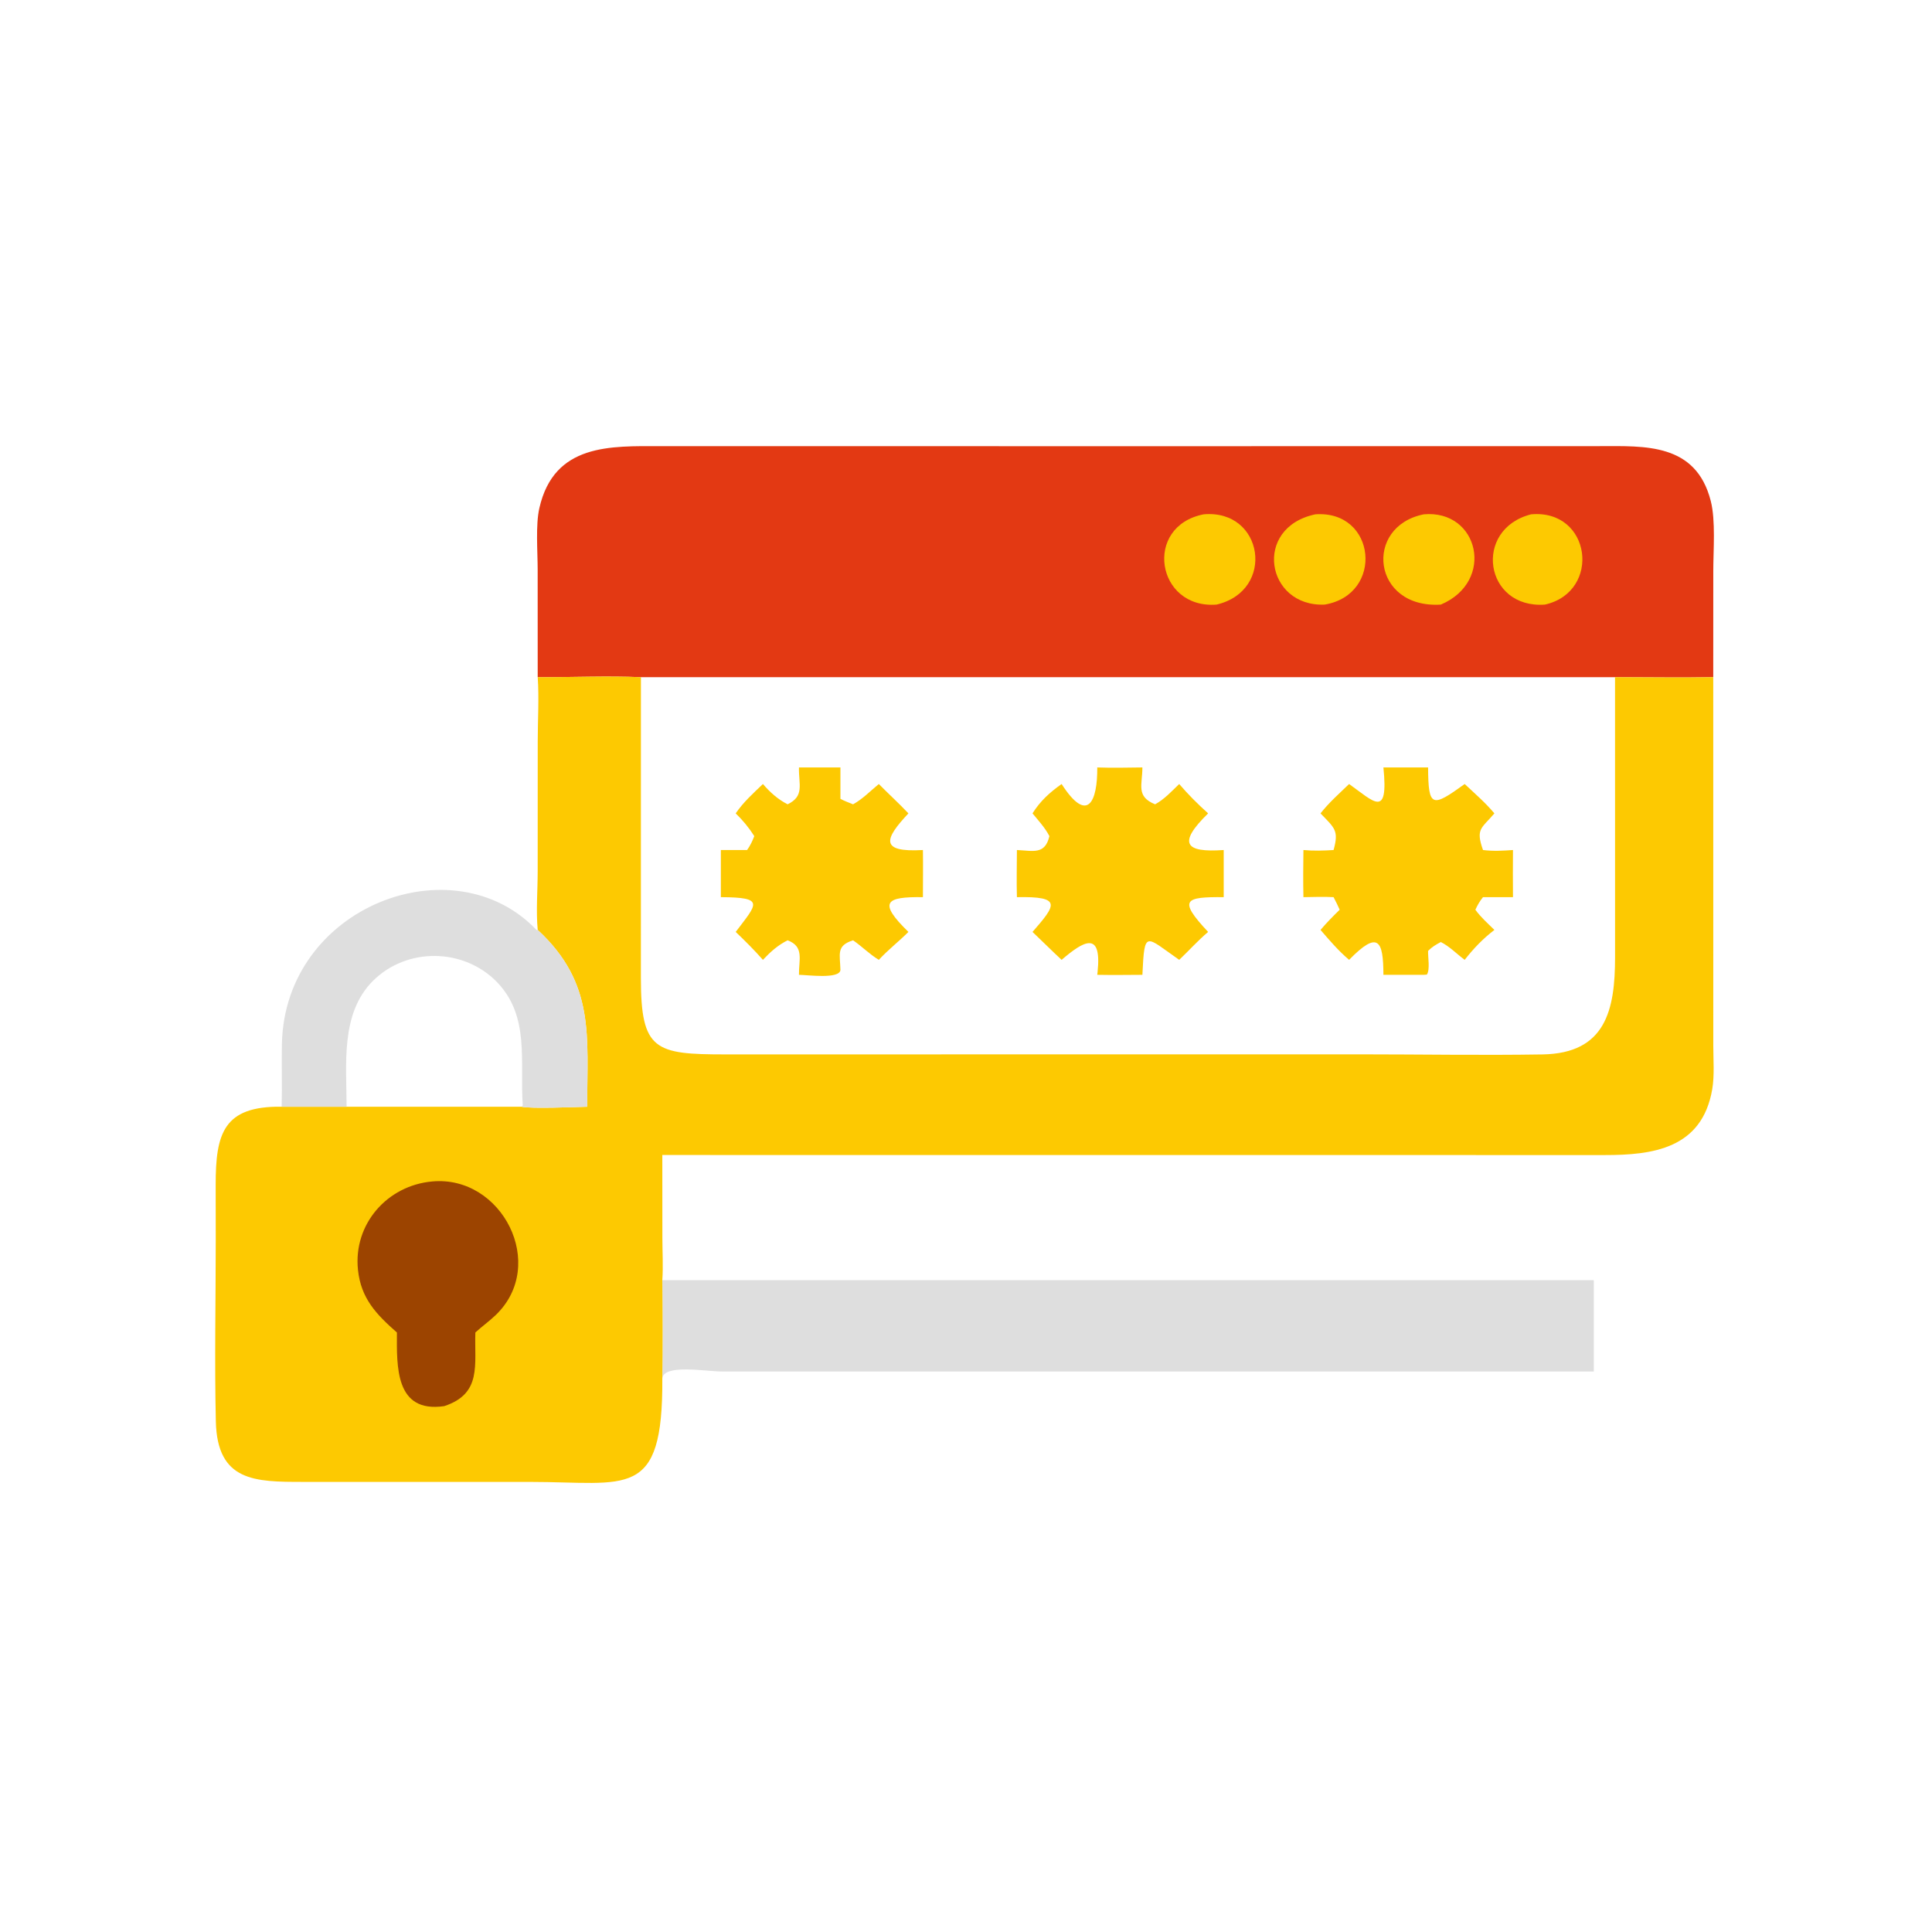 <?xml version="1.0" encoding="utf-8" ?>
<svg xmlns="http://www.w3.org/2000/svg" xmlns:xlink="http://www.w3.org/1999/xlink" width="1024" height="1024">
	<path fill="#DEDEDE" transform="scale(2 2)" d="M175.522 339.255L422.369 339.255L422.369 363.466L191.235 363.461C187.066 363.456 175.801 361.39 175.522 365.351C175.647 356.664 175.606 347.943 175.522 339.255Z"/>
	<path fill="#E33913" transform="scale(2 2)" d="M142.501 179.458C142.5 179.407 142.498 179.355 142.497 179.304L142.487 150.91C142.486 146.177 141.909 139.166 142.938 134.644C146.845 117.468 161.867 118.227 175.137 118.235L303.519 118.249L423.926 118.231C435.894 118.22 449.438 117.359 453.368 132.755C454.693 137.949 454.04 145.754 454.04 151.28L454.028 179.458C445.365 179.625 436.668 179.46 428.001 179.458L303.519 179.458L169.853 179.458C160.789 179.081 151.582 179.498 142.501 179.458Z"/>
	<path fill="#FDC901" transform="scale(2 2)" d="M405.754 136.301C421.739 134.881 424.466 156.822 409.432 160.223C393.371 161.392 390.254 140.261 405.754 136.301Z"/>
	<path fill="#FDC901" transform="scale(2 2)" d="M377.312 136.301C391.906 134.993 396.353 154.082 381.833 160.223C363.608 161.362 361.279 139.522 377.312 136.301Z"/>
	<path fill="#FDC901" transform="scale(2 2)" d="M348.583 136.301C364.728 135.149 366.883 157.548 351.059 160.223C335.497 160.897 331.902 139.809 348.583 136.301Z"/>
	<path fill="#FDC901" transform="scale(2 2)" d="M318.98 136.301C334.88 134.902 338.133 156.526 322.404 160.223C306.413 161.458 302.9 139.458 318.98 136.301Z"/>
	<path fill="#FDC901" transform="scale(2 2)" d="M142.501 179.458C151.582 179.498 160.789 179.081 169.853 179.458L303.519 179.458L428.001 179.458C436.668 179.46 445.365 179.625 454.028 179.458L454.038 277.08C454.039 280.819 454.386 284.996 453.758 288.669C451.055 304.473 437.891 306.111 425.242 306.103L175.522 306.086L175.538 328.111C175.544 331.805 175.777 335.574 175.522 339.255C175.606 347.943 175.647 356.664 175.522 365.351C175.712 397.714 166.242 392.716 140.483 392.723L80.25 392.719C67.634 392.713 57.565 392.672 57.2 376.688C56.835 360.729 57.174 344.69 57.175 328.722L57.157 314.026C57.145 300.389 59.211 293.086 74.639 293.294C74.803 287.745 74.589 282.173 74.71 276.617C75.503 240.141 120.197 223.282 142.179 246.452L142.501 246.438C142.029 241.423 142.488 236.075 142.492 231.014L142.504 196.433C142.507 190.822 142.875 185.041 142.501 179.458ZM169.853 179.458L169.844 259.175C169.837 278.383 173.557 279.428 192.251 279.428L360.567 279.411C376.619 279.411 392.721 279.694 408.766 279.434C425.552 279.161 428.007 267.651 428.009 253.667L428.001 179.458L303.519 179.458L169.853 179.458ZM74.639 293.294L91.852 293.294L138.228 293.294C140.706 293.872 152.658 293.372 155.627 293.294C155.554 274.715 157.843 260.665 142.501 246.438L142.179 246.452C120.197 223.282 75.503 240.141 74.71 276.617C74.589 282.173 74.803 287.745 74.639 293.294Z"/>
	<path fill="#9C4400" transform="scale(2 2)" d="M114.526 313.101C133.027 311.371 145.237 335.194 131.368 348.508C129.664 350.144 127.715 351.518 125.974 353.125C125.692 361.715 127.759 369.336 117.722 372.639C104.665 374.545 105.158 362.096 105.185 353.125C99.732 348.328 95.668 344.119 94.867 336.541C93.584 324.407 102.619 314.165 114.526 313.101Z"/>
	<path fill="#DEDEDE" transform="scale(2 2)" d="M74.639 293.294C74.803 287.745 74.589 282.173 74.71 276.617C75.503 240.141 120.197 223.282 142.179 246.452L142.501 246.438C157.843 260.665 155.554 274.715 155.627 293.294C152.658 293.372 140.706 293.872 138.228 293.294L91.852 293.294L74.639 293.294ZM91.852 293.294L138.228 293.294C138.364 293.218 138.44 293.065 138.537 292.943C137.726 281.424 140.516 269.317 131.663 260.222C122.85 251.168 107.722 250.994 98.769 260.01C90.178 268.66 91.841 282.121 91.852 293.294Z"/>
	<path fill="#FDC901" transform="scale(2 2)" d="M211.734 203.381L222.722 203.381L222.722 211.702C223.784 212.277 224.952 212.693 226.07 213.151C228.581 211.78 230.688 209.584 232.898 207.773C235.483 210.398 238.216 212.871 240.743 215.555C234.441 222.262 232.948 225.944 244.584 225.265C244.646 229.426 244.587 233.595 244.584 237.756C234.727 237.631 232.575 239.009 240.743 246.97C238.19 249.521 235.368 251.685 232.898 254.368C230.409 252.867 228.442 250.815 226.07 249.19C221.548 250.626 222.622 252.817 222.722 257.063C222.477 259.546 213.938 258.357 211.734 258.337C211.672 254.366 213.193 250.85 208.716 249.19C206.072 250.537 204.214 252.217 202.181 254.368C199.894 251.774 197.467 249.357 194.969 246.97C200.665 239.443 202.843 237.816 191.034 237.756L191.034 225.265L197.988 225.265C198.836 224.071 199.37 222.938 199.897 221.583C198.449 219.316 196.896 217.432 194.969 215.555C196.968 212.609 199.619 210.219 202.181 207.773C204.099 209.997 206.105 211.795 208.716 213.151C213.289 210.968 211.617 207.806 211.734 203.381Z"/>
	<path fill="#FDC901" transform="scale(2 2)" d="M290.787 203.381C294.77 203.523 298.761 203.43 302.746 203.381C302.75 208.014 300.977 211.058 306.114 213.151C308.555 211.829 310.518 209.684 312.501 207.773C314.888 210.562 317.44 213.103 320.166 215.555C312.031 223.515 314.003 226 324.293 225.265L324.293 237.756C314.04 237.685 312.091 238.354 320.166 246.97C317.411 249.294 315.102 251.912 312.501 254.368C303.534 248.12 303.317 246.304 302.76 258.091L302.746 258.337C298.761 258.36 294.772 258.413 290.787 258.337L290.871 257.573C292.037 246.415 287.06 249.46 281.338 254.368C278.725 251.954 276.218 249.412 273.626 246.97C279.837 239.84 281.603 237.522 269.491 237.756C269.371 233.605 269.485 229.42 269.491 225.265C273.844 225.463 276.927 226.562 278.102 221.583C276.96 219.37 275.204 217.468 273.626 215.555C275.656 212.288 278.216 209.981 281.338 207.773C288.272 218.543 290.861 212.295 290.787 203.381Z"/>
	<path fill="#FDC901" transform="scale(2 2)" d="M366.619 203.381L378.46 203.381C378.515 214.121 379.517 214.006 388.158 207.773C390.813 210.261 393.699 212.769 396.031 215.555C392.595 219.589 391.018 219.594 393.01 225.265C395.724 225.606 398.243 225.461 400.954 225.265C400.909 229.428 400.935 233.593 400.954 237.756L393.01 237.756C392.144 238.825 391.562 239.854 390.989 241.089C392.457 243.109 394.264 244.697 396.031 246.438C393.004 248.754 390.5 251.367 388.158 254.368C386.034 252.805 384.207 250.839 381.833 249.65C380.557 250.321 379.482 250.956 378.46 251.995C378.394 253.587 379.024 257.03 378.129 258.281L377.312 258.337L366.619 258.337C366.593 249.294 365.284 246.414 357.525 254.368C354.704 251.975 352.363 249.23 349.953 246.438C351.55 244.543 353.261 242.82 355.03 241.089C354.522 239.955 353.99 238.856 353.411 237.756C350.76 237.607 348.076 237.724 345.421 237.756C345.325 233.598 345.363 229.424 345.421 225.265C348.082 225.519 350.748 225.44 353.411 225.265C354.855 220.065 353.708 219.47 349.953 215.555C352.127 212.738 354.97 210.253 357.525 207.773C364.055 212.405 368.006 217.106 366.619 203.381Z"/>
</svg>
